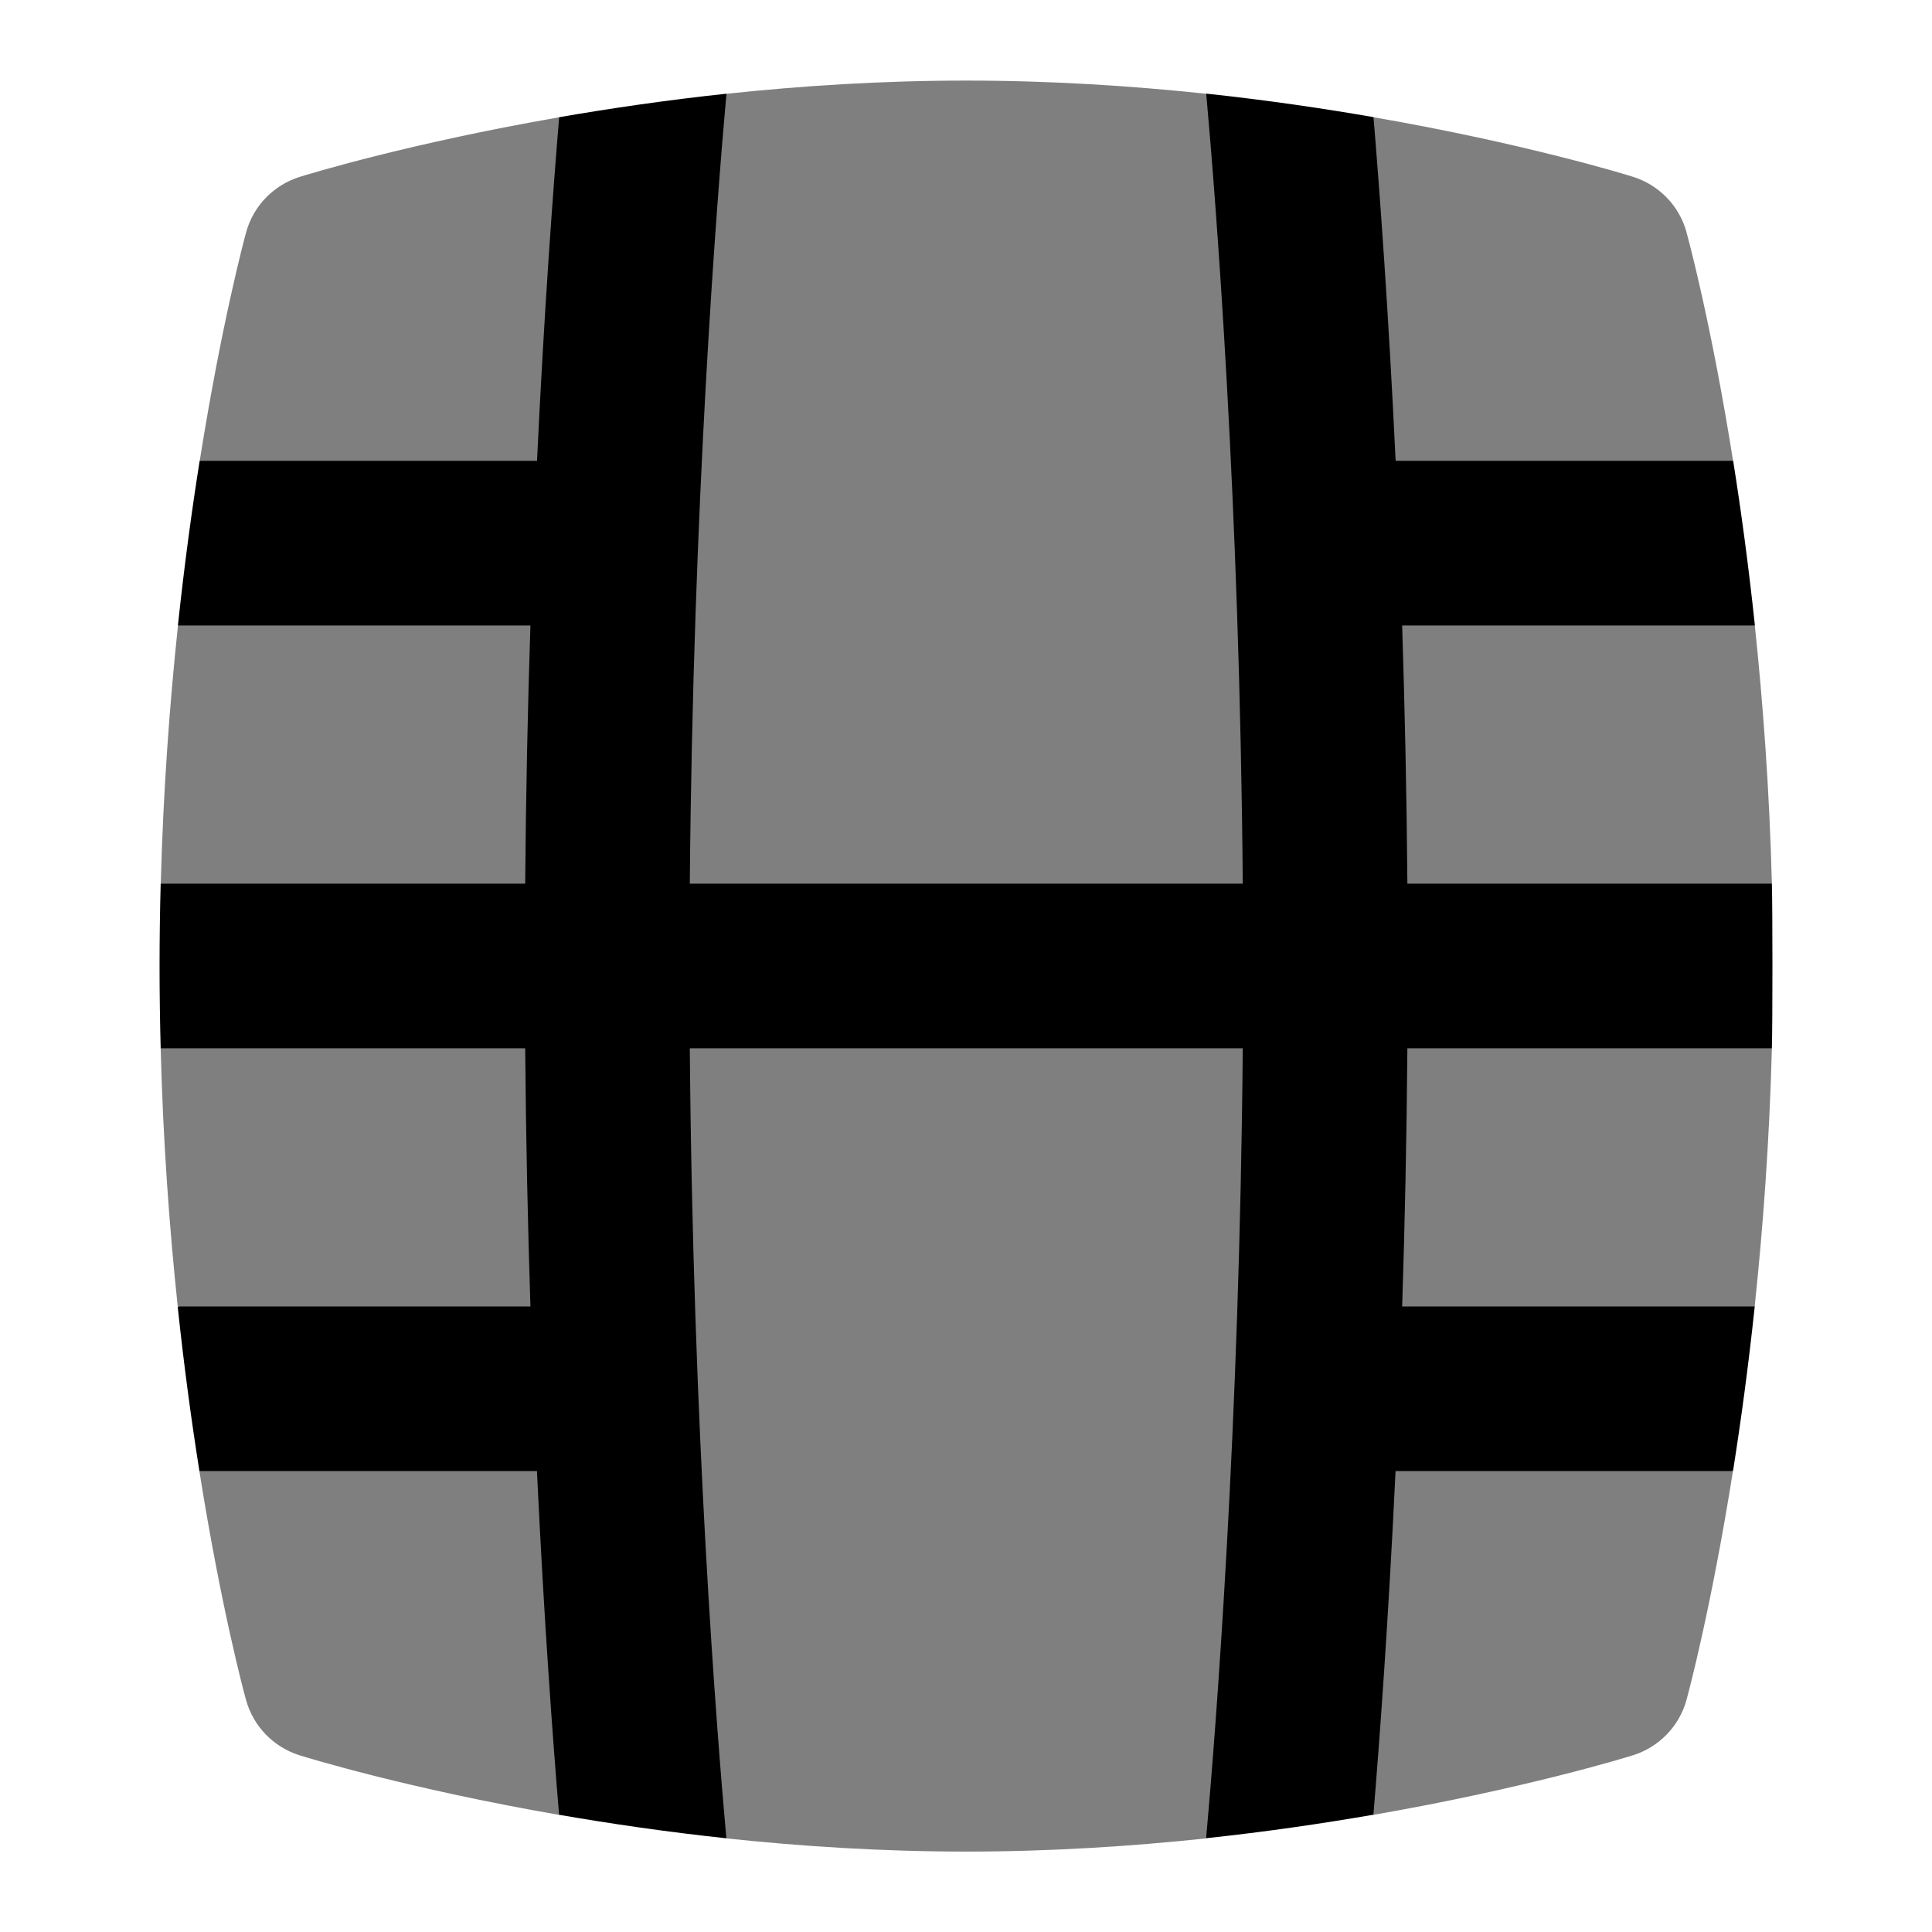 <svg id="Layer_1" viewBox="0 0 24 24" xmlns="http://www.w3.org/2000/svg" data-name="Layer 1"><path d="m20.951 2.885c-.09-.328-.341-.587-.666-.689-.089-.028-1.343-.414-3.223-.74-.32.094-.644.561-1.013.51-.33-.046-.712-.593-1.065-.801-.93-.099-1.936-.164-2.98-.164s-2.05.065-2.98.164c-.409.239-.768.763-1.129.815-.331.047-.632-.391-.948-.523-1.878.326-3.134.712-3.223.74-.326.102-.578.362-.667.691-.023.083-.306 1.137-.576 2.838.407.266.56.599.517.925-.048.354-.318.798-.787 1.12-.103.968-.183 2.048-.214 3.207.304.382.513.613.513.931 0 1.075-.295.853-.514 1.114.03 1.158.109 2.234.211 3.198.425.233.806.601.844.898.052.4-.207.762-.574 1.156.271 1.708.556 2.759.579 2.841.09.328.341.587.666.689.089.028 1.343.414 3.223.74.401-.33.608-.522.943-.474.357.051.689.236 1.135.766.93.099 1.936.164 2.98.164s2.05-.065 2.98-.164c.414-.471.745-.743 1.096-.793.34-.048.637.141.974.502 1.882-.326 3.141-.713 3.231-.741.326-.102.578-.362.667-.691.023-.083.306-1.137.576-2.838-.6-.248-.767-.613-.722-.947.047-.347.408-.802.992-1.098.103-.969.183-2.048.214-3.207-.419-.349-1.05-.519-1.05-.866 0-.457.673-.853 1.05-1.18-.03-1.162-.11-2.24-.212-3.207-.632-.384-.617-.676-.66-1.004-.047-.357.06-.695.39-1.041-.271-1.708-.556-2.759-.579-2.841z" opacity=".5"/><path d="m17.419 7.77h4.381c-.08-.755-.174-1.441-.27-2.045h-4.193c-.089-1.875-.199-3.357-.275-4.27-.629-.109-1.329-.212-2.078-.292.119 1.322.416 5.06.454 9.814h-6.869c.039-4.722.336-8.484.455-9.813-.749.08-1.448.183-2.078.292-.076.915-.186 2.398-.275 4.269h-4.191c-.096.605-.19 1.292-.27 2.045h4.379c-.033 1.003-.056 2.078-.065 3.207h-4.528c-.009.335-.014.676-.014 1.023s.005.688.014 1.022h4.528c.009 1.131.033 2.206.065 3.207h-4.382c.08.755.174 1.441.27 2.045h4.193c.089 1.875.199 3.357.275 4.27.629.109 1.329.212 2.078.292-.119-1.321-.416-5.056-.454-9.814h6.869c-.039 4.722-.336 8.484-.455 9.813.749-.08 1.448-.183 2.078-.292.076-.915.186-2.399.275-4.269h4.192c.096-.605.19-1.292.27-2.045h-4.38c.033-1.003.056-2.078.065-3.207h4.528c.009-.334.009-1.711 0-2.045h-4.528c-.009-1.131-.033-2.206-.065-3.207z"/></svg>
